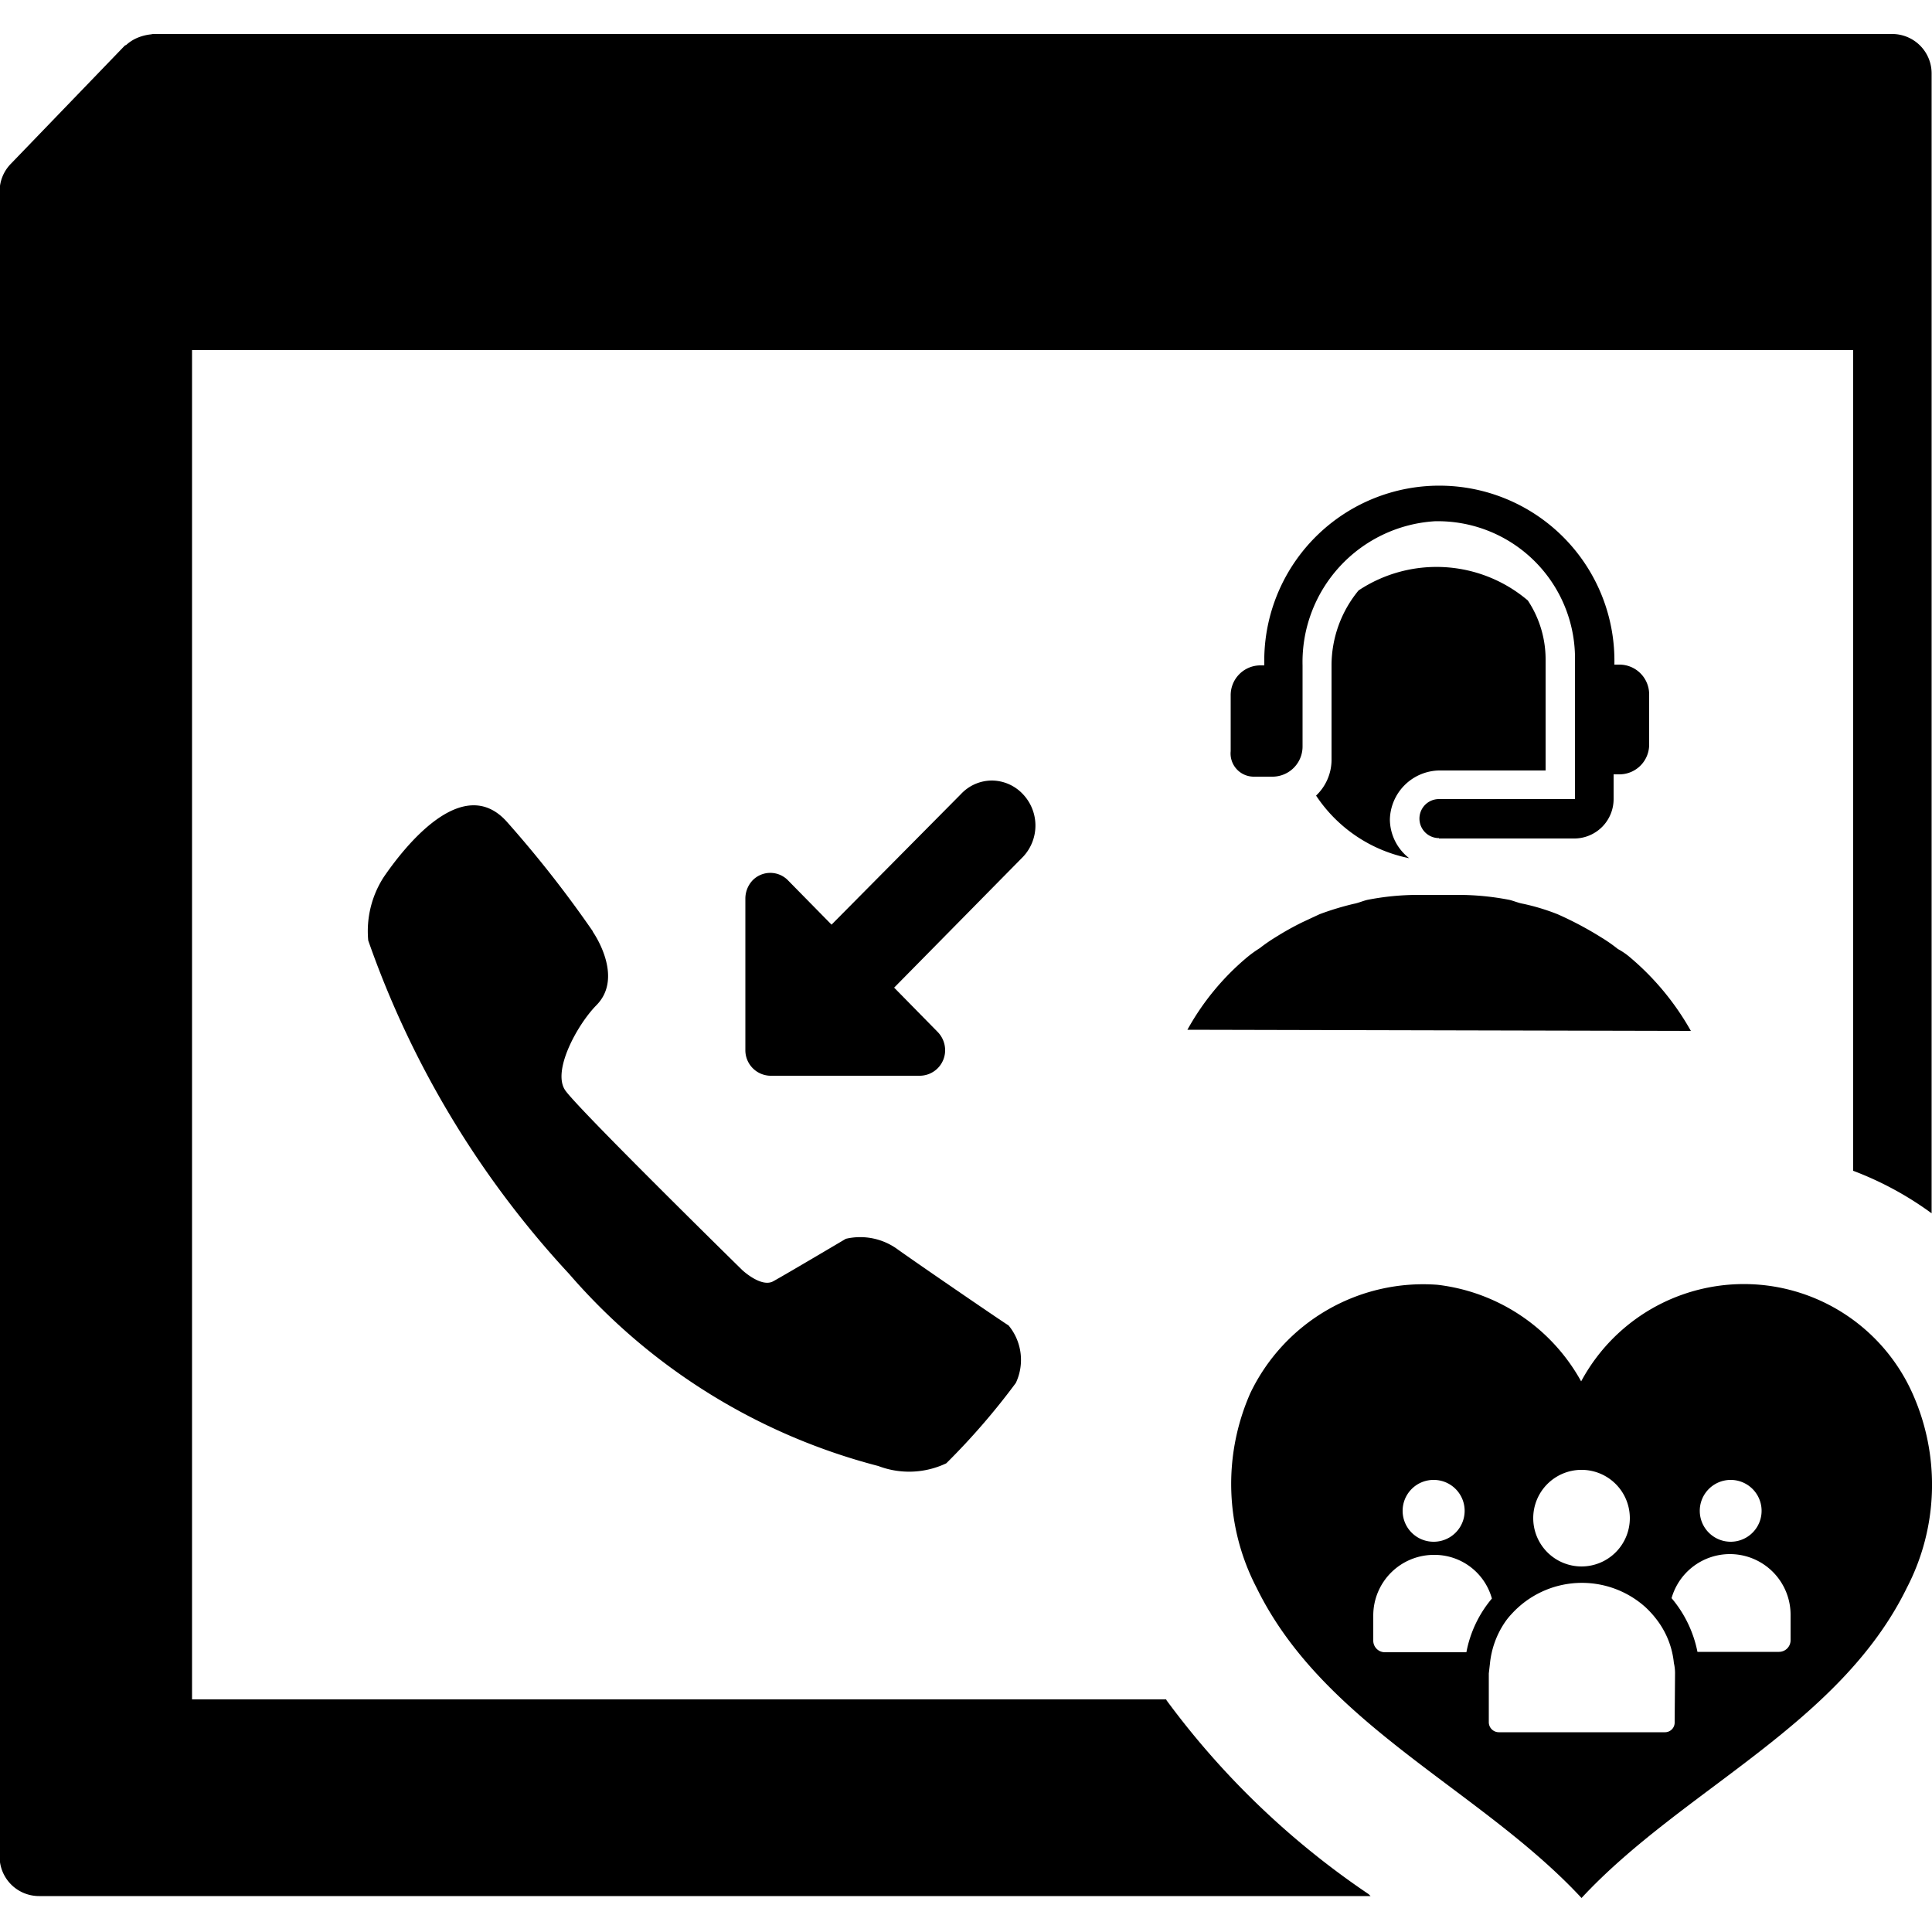<svg data-tags="care, launchpad, agent persona" xmlns="http://www.w3.org/2000/svg" viewBox="0 0 50 50"><path d="M30.19 43.98H4.97V9.06h42.99V30.3a8.53 8.53 0 0 1 2.03 1.1V1.9A1.02 1.02 0 0 0 48.98.88H3.96L3.9.89a1.23 1.23 0 0 0-.37.1 1.02 1.02 0 0 0-.26.17l-.04.02L.28 4.24a1.02 1.02 0 0 0-.29.7v43.1a1.02 1.02 0 0 0 1.02 1.03h34.46l-.05-.05a21.23 21.23 0 0 1-5.24-5.03Z"/><path d="M49.49 36.05a4.78 4.78 0 0 0-8.57-.3 4.9 4.9 0 0 0-3.72-2.5 4.96 4.96 0 0 0-4.84 2.8 5.82 5.82 0 0 0 .16 5.04c1.74 3.56 5.8 5.22 8.41 8.03 2.61-2.81 6.68-4.47 8.42-8.03a5.78 5.78 0 0 0 .14-5.04Zm-4.71 2.25a.8.8 0 0 1 .02 1.6.8.8 0 1 1-.02-1.6Zm-3.88-.26a1.25 1.25 0 1 1-1.22 1.25 1.25 1.25 0 0 1 1.22-1.25Zm-3.8.26a.8.8 0 1 1 .01 1.6.8.8 0 0 1-.02-1.6Zm-1.26 4.46a.3.3 0 0 1-.3-.3v-.66a1.57 1.57 0 0 1 1.57-1.56 1.54 1.54 0 0 1 1.5 1.13 3.03 3.03 0 0 0-.66 1.39Zm7.5 1.81a.25.25 0 0 1-.25.26h-4.3a.26.26 0 0 1-.26-.26v-1.26l.03-.26a2.31 2.31 0 0 1 .39-1.07 1.68 1.68 0 0 1 .17-.21 2.46 2.46 0 0 1 3.46-.18 2.53 2.53 0 0 1 .35.4 2.2 2.2 0 0 1 .39 1.05 1.15 1.15 0 0 1 .03.26Zm3-2.12a.3.3 0 0 1-.3.3h-2.11a3.08 3.08 0 0 0-.67-1.39 1.57 1.57 0 0 1 3.08.43Zm-9.1-20.75h3.52a1.02 1.02 0 0 0 1-1.03v-.63h.15a.77.77 0 0 0 .77-.78v-1.29a.77.77 0 0 0-.77-.77h-.13a4.53 4.53 0 1 0-9.06-.2v.22h-.11a.77.77 0 0 0-.76.78v1.44a.6.6 0 0 0 .59.66h.51a.78.78 0 0 0 .76-.78v-2.1a3.65 3.65 0 0 1 3.42-3.73 3.55 3.55 0 0 1 3.63 3.46v3.73h-3.52a.5.5 0 0 0 0 1.01Zm6.52 4.98a6.93 6.93 0 0 0-1.57-1.9 1.77 1.77 0 0 0-.32-.22 3.98 3.98 0 0 0-.43-.3 8.95 8.95 0 0 0-1.13-.6 5.65 5.65 0 0 0-.89-.27c-.12-.02-.23-.07-.35-.1a6.9 6.9 0 0 0-1.32-.13H36.7a6.8 6.8 0 0 0-1.32.13c-.12.03-.23.08-.34.1a7.35 7.35 0 0 0-.89.27l-.45.21a7.43 7.43 0 0 0-.68.38 4.28 4.28 0 0 0-.42.29 3.01 3.01 0 0 0-.32.23 6.61 6.61 0 0 0-1.55 1.88Z"/><path d="M37.24 19.94H40v-2.86a2.76 2.76 0 0 0-.46-1.54 3.65 3.65 0 0 0-4.38-.26 3.05 3.05 0 0 0-.7 1.94v2.47a1.28 1.28 0 0 1-.4.9 3.78 3.78 0 0 0 2.41 1.62 1.28 1.28 0 0 1-.5-1 1.3 1.3 0 0 1 1.27-1.27Zm-21.9 4.16a29.45 29.45 0 0 0-2.22-2.83c-1.15-1.29-2.67.67-3.19 1.43a2.58 2.58 0 0 0-.4 1.64 24.63 24.63 0 0 0 5.2 8.63 15.82 15.82 0 0 0 8 4.97 2.24 2.24 0 0 0 1.76-.07 18.1 18.1 0 0 0 1.8-2.08 1.4 1.4 0 0 0-.19-1.49c.01.02-2.17-1.47-2.86-1.96a1.64 1.64 0 0 0-1.35-.28s-1.57.93-1.88 1.1-.8-.29-.8-.29-4.23-4.15-4.58-4.65c-.35-.5.31-1.7.8-2.2.74-.74-.09-1.91-.09-1.91Z"/><path d="M26.47 20.55a1.11 1.11 0 0 0-.8-.35 1.1 1.1 0 0 0-.8.35l-3.35 3.38-1.12-1.14a.64.64 0 0 0-.92-.01.69.69 0 0 0-.19.48v3.91a.66.66 0 0 0 .64.67h3.88a.66.66 0 0 0 .65-.67.68.68 0 0 0-.2-.47l-1.12-1.14 3.34-3.39a1.18 1.18 0 0 0-.01-1.62Z"/></svg>